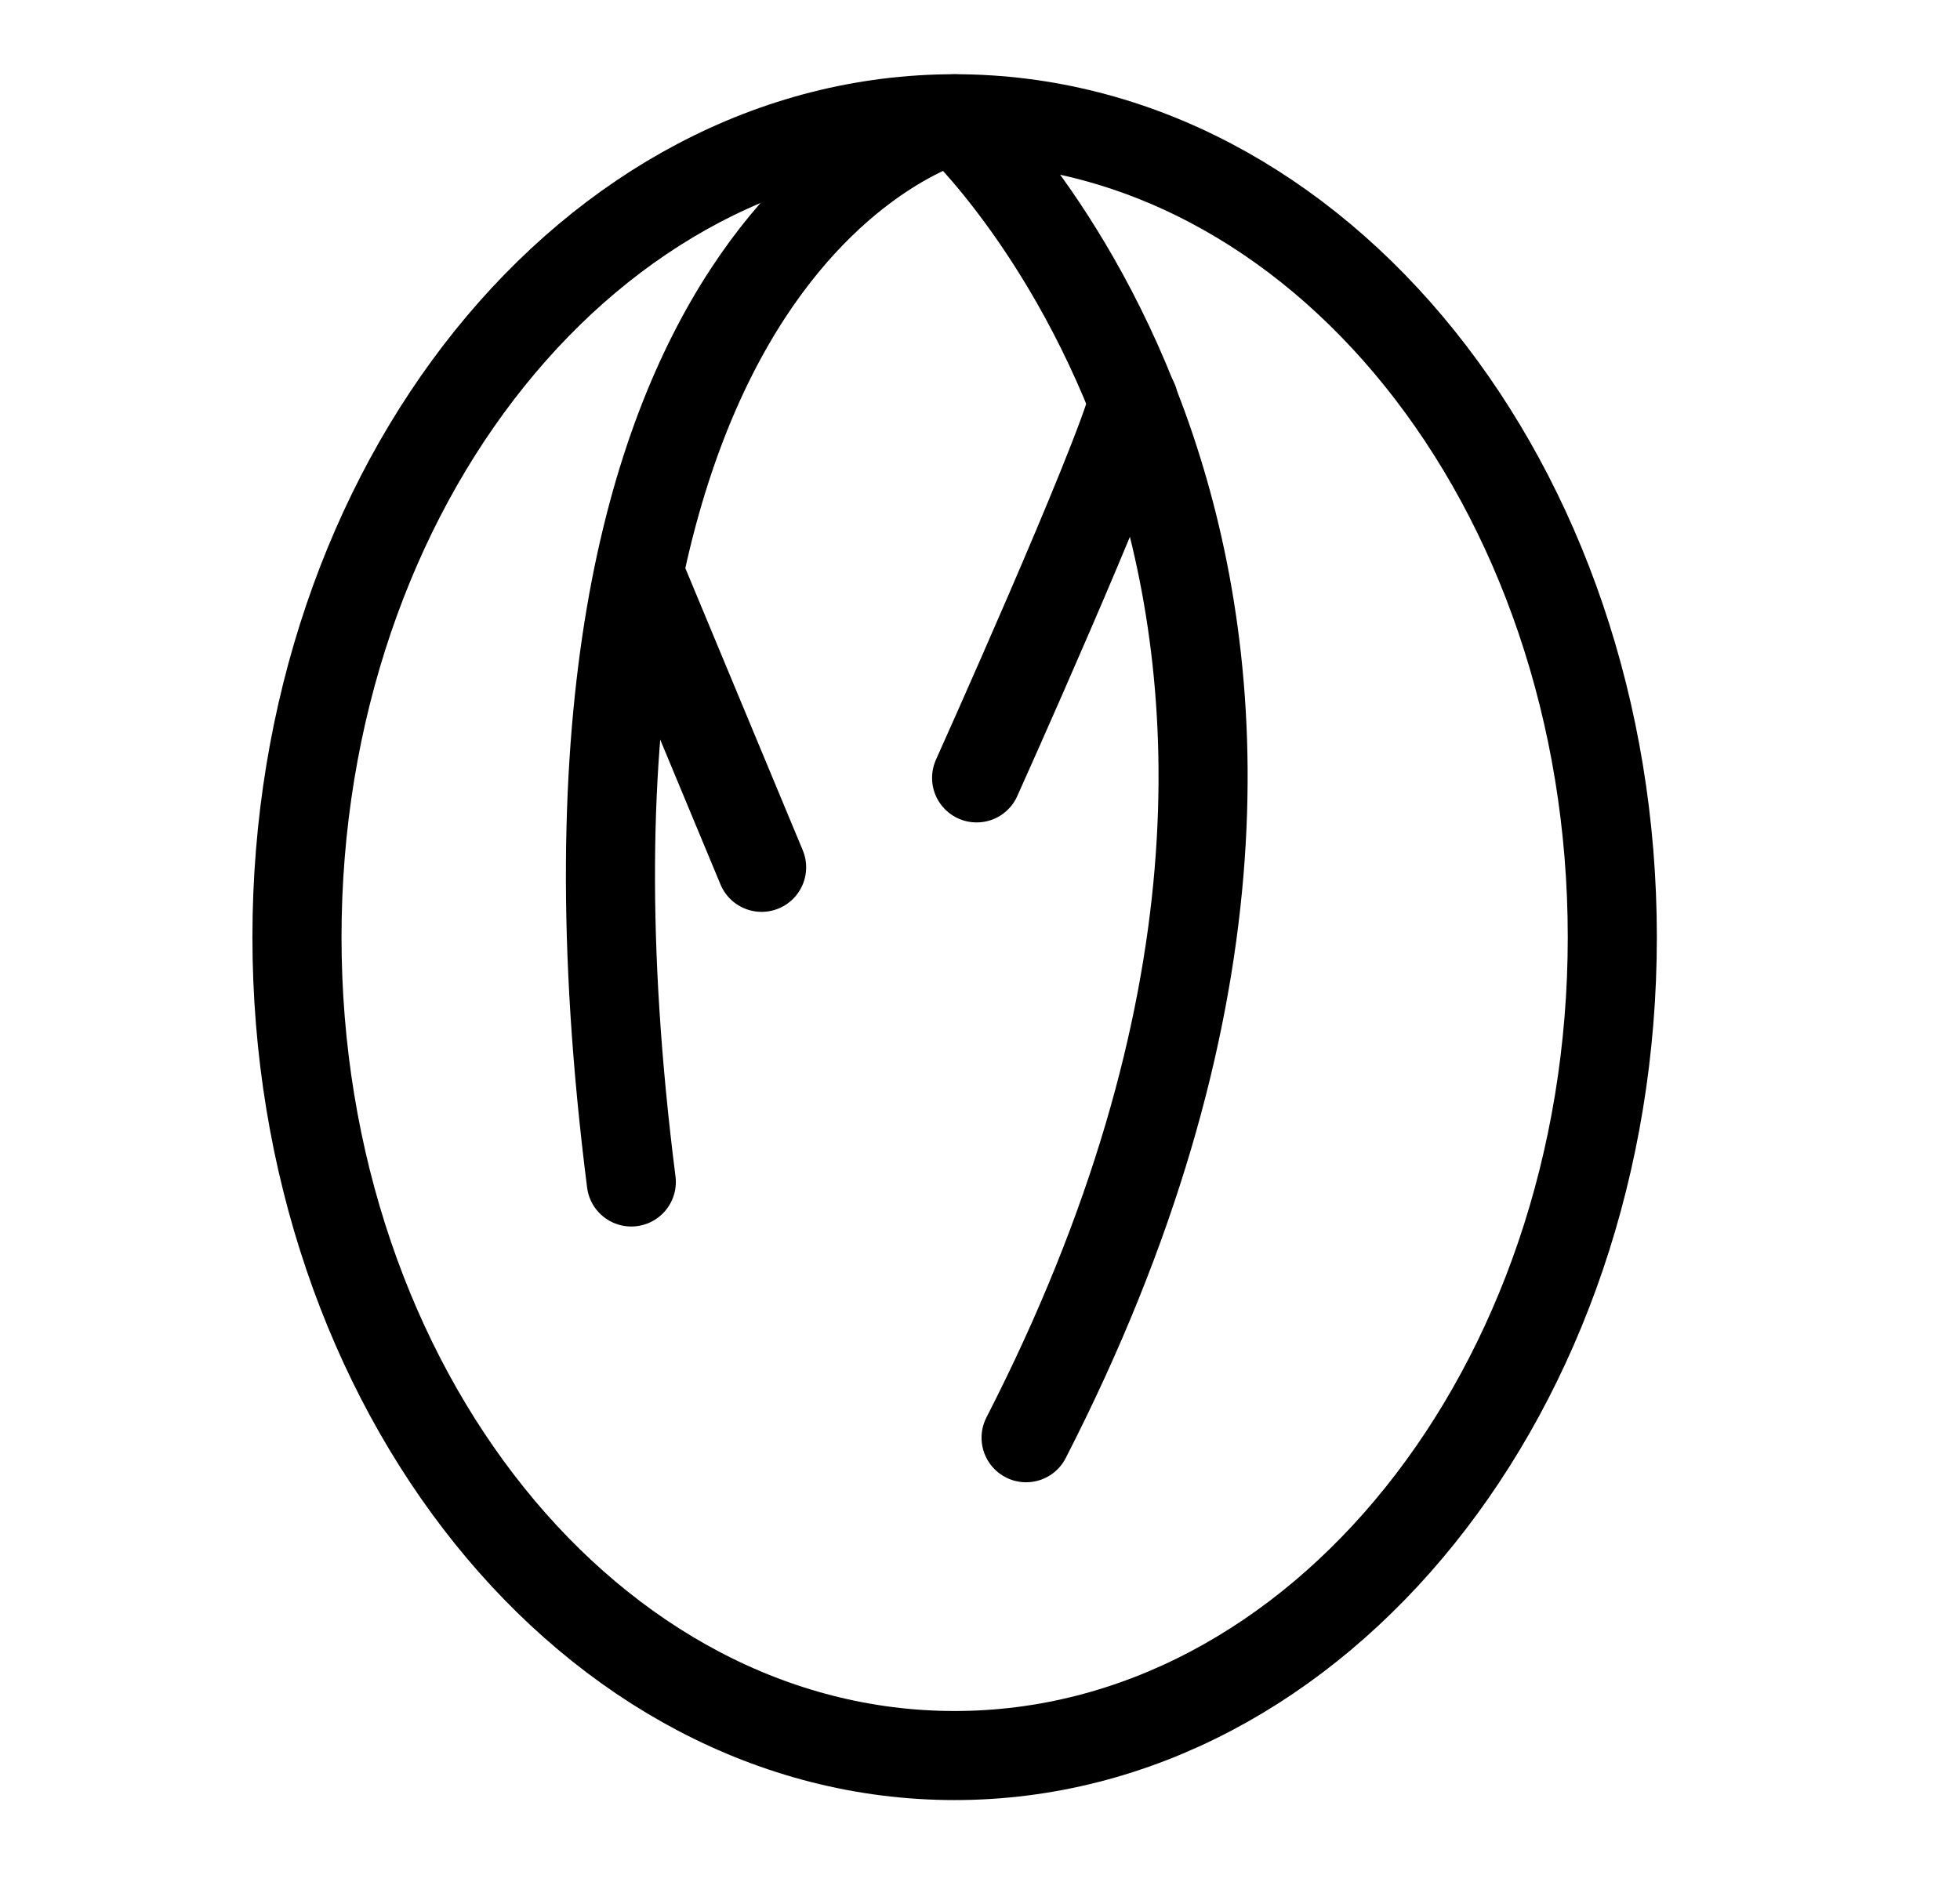 <svg width="33" height="32" viewBox="0 0 33 32" fill="none" xmlns="http://www.w3.org/2000/svg">
<path d="M16.073 29.564C22.189 29.564 27.146 23.394 27.146 15.782C27.146 8.17 22.189 2 16.073 2C9.958 2 5 8.17 5 15.782C5 23.394 9.958 29.564 16.073 29.564Z" stroke="black" stroke-width="1.5" stroke-linecap="round" stroke-linejoin="round"/>
<path d="M10.629 19.905C8.594 3.89 16.073 2 16.073 2C16.073 2 24.623 9.875 17.276 24.212" stroke="black" stroke-width="1.5" stroke-linecap="round" stroke-linejoin="round"/>
<path d="M10.761 9.651L12.823 14.606" stroke="black" stroke-width="1.5" stroke-linecap="round" stroke-linejoin="round"/>
<path d="M19.086 6.757C18.808 7.841 16.443 13.1 16.443 13.1" stroke="black" stroke-width="1.5" stroke-linecap="round" stroke-linejoin="round"/>
</svg>
